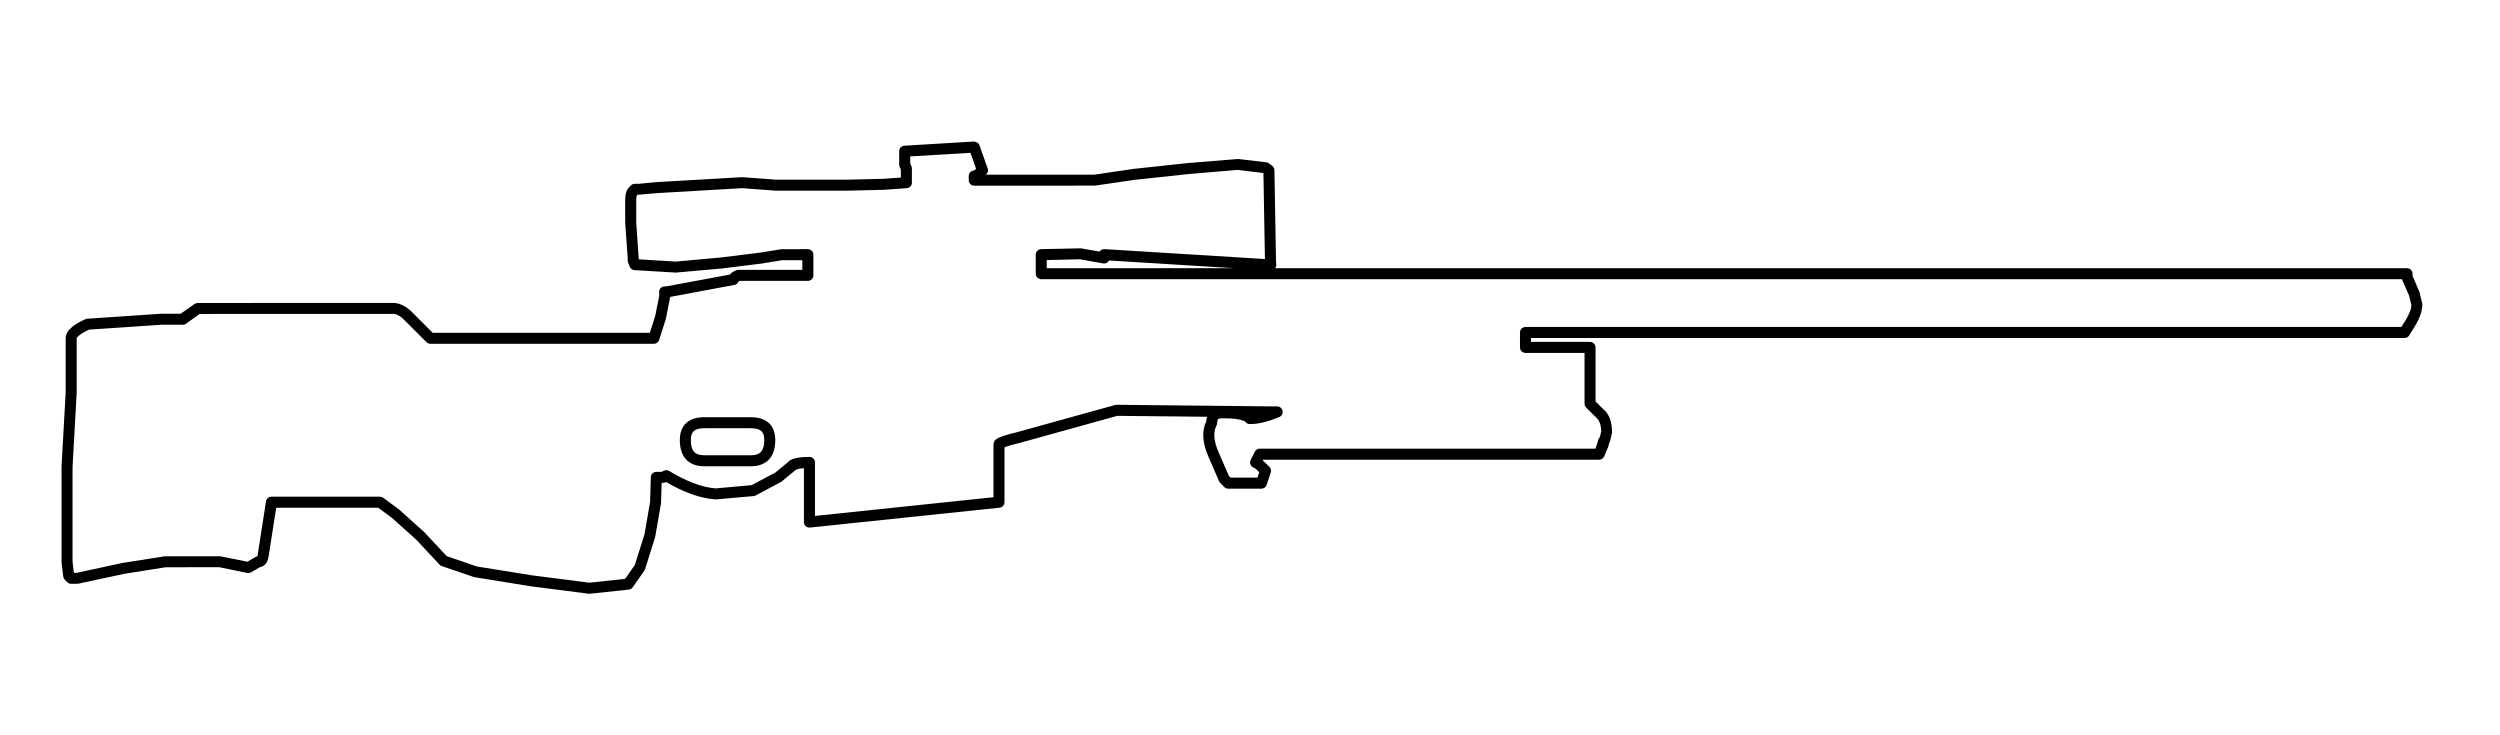 <?xml version="1.0" encoding="utf-8"?>
<!-- Generator: Adobe Illustrator 15.1.0, SVG Export Plug-In  -->
<!DOCTYPE svg PUBLIC "-//W3C//DTD SVG 1.1//EN" "http://www.w3.org/Graphics/SVG/1.1/DTD/svg11.dtd">
<svg version="1.1"
	 xmlns="http://www.w3.org/2000/svg" xmlns:xlink="http://www.w3.org/1999/xlink" xmlns:a="http://ns.adobe.com/AdobeSVGViewerExtensions/3.0/"
	 x="0px" y="0px" width="136px" height="40px" viewBox="0.353 0 136 40" enable-background="new 0.353 0 136 40"
	 xml:space="preserve">
<defs>
</defs>
<path d="M32.412,32.3c-0.013,0-0.025,0-0.038-0.002l-3.152-0.404l-3.072-0.498l-1.761-0.598c-0.046-0.016-0.088-0.043-0.122-0.079
	l-1.26-1.351l-1.332-1.196l-0.754-0.553h-5.543l-0.409,2.627c-0.06,0.455-0.306,0.577-0.473,0.605l-0.483,0.282
	c-0.066,0.037-0.141,0.049-0.212,0.035l-1.531-0.314l-2.912,0.006l-2.249,0.357l-2.508,0.538L4.225,31.76
	c-0.08,0-0.156-0.032-0.213-0.088l-0.135-0.136c-0.047-0.048-0.077-0.11-0.085-0.176l-0.09-0.765L3.7,25.382l0.225-4.024v-2.955
	c0-0.498,0.614-0.832,1.077-1.039c0.032-0.015,0.067-0.023,0.103-0.026l4.008-0.271l1.068-0.002l0.752-0.523
	c0.052-0.04,0.115-0.061,0.181-0.061H21.83c0.344,0.041,0.646,0.206,0.933,0.494l1.127,1.128h11.815l0.292-0.917l0.219-1.093
	L36.21,15.88c0-0.166,0.134-0.3,0.3-0.3h0.09l3.459-0.644c0.08-0.096,0.195-0.175,0.346-0.235c0.035-0.014,0.073-0.021,0.111-0.021
	h3.483v-0.526h-1.097l-1.077,0.178l-2.173,0.27l-2.532,0.227l-2.25-0.134c-0.115-0.007-0.217-0.08-0.26-0.188l-0.09-0.225
	c-0.015-0.035-0.021-0.073-0.021-0.111v-0.135l-0.136-1.916l-0.001-1.237c0-0.327,0.073-0.558,0.226-0.708l0.088-0.088
	c0.056-0.057,0.133-0.089,0.213-0.089h0.225l0.917-0.089l4.695-0.271l1.84,0.136l3.894,0l1.931-0.046l0.969-0.069V9.23l-0.07-0.171
	c-0.015-0.036-0.021-0.075-0.021-0.113V8.226c0-0.159,0.123-0.29,0.281-0.299l3.738-0.226c0.152-0.01,0.301,0.073,0.346,0.199
	l0.449,1.262c0.039,0.109,0.012,0.231-0.07,0.313l-0.027,0.028h5.896l2.117-0.313l2.938-0.316l2.754-0.226l1.547,0.181
	c0.053,0.006,0.103,0.026,0.145,0.059l0.18,0.136c0.074,0.056,0.117,0.142,0.119,0.234l0.088,5.039
	c0.012,0.031,0.018,0.064,0.018,0.099c0,0.075-0.027,0.143-0.072,0.195h61.579c0.166,0,0.3,0.134,0.3,0.3v0.115l0.385,0.899
	l0.148,0.63c0.008,0.432-0.186,0.899-0.584,1.495l-0.127,0.212c-0.054,0.09-0.151,0.146-0.257,0.146H83.638v0.211h3.212
	c0.166,0,0.3,0.134,0.3,0.3v2.938l0.408,0.408c0.317,0.243,0.492,0.686,0.492,1.292l-0.099,0.433
	c-0.008,0.033-0.022,0.065-0.041,0.094l-0.04,0.104c0,0.04-0.008,0.079-0.022,0.115l-0.225,0.54
	c-0.047,0.112-0.156,0.185-0.277,0.185H69.068l-0.02,0.04l0.362,0.348c0.08,0.081,0.108,0.199,0.073,0.308l-0.225,0.676
	c-0.041,0.123-0.156,0.205-0.285,0.205h-1.803c-0.08,0-0.156-0.032-0.213-0.088l-0.225-0.226c-0.026-0.026-0.048-0.058-0.063-0.092
	l-0.584-1.351c-0.324-0.745-0.362-1.385-0.114-1.906c0.006-0.09,0.021-0.174,0.046-0.25l-4.886-0.05l-5.319,1.476
	c-0.481,0.114-0.709,0.191-0.815,0.234v2.989c0,0.154-0.116,0.282-0.269,0.298l-10.311,1.08c-0.088,0.006-0.169-0.019-0.232-0.075
	c-0.063-0.057-0.099-0.138-0.099-0.223v-2.933c-0.375,0.027-0.453,0.101-0.457,0.104l-0.765,0.631l-1.4,0.75
	c-0.035,0.019-0.074,0.031-0.114,0.034l-2.07,0.182c-0.835-0.062-1.727-0.38-2.694-0.948l-0.032,0.016
	c-0.042,0.021-0.089,0.032-0.136,0.032h-0.071l-0.035,1.104l-0.318,1.843l-0.551,1.75c-0.01,0.029-0.022,0.057-0.04,0.082
	l-0.631,0.9c-0.05,0.071-0.128,0.117-0.214,0.126l-2.115,0.226C32.434,32.299,32.423,32.3,32.412,32.3z M24.654,30.254l1.641,0.562
	l3.013,0.484l3.107,0.398l1.945-0.207l0.525-0.751l0.527-1.667l0.305-1.762l0.041-1.353c0.005-0.162,0.138-0.29,0.3-0.29h0.29
	l0.115-0.059c0.093-0.046,0.202-0.043,0.291,0.011c0.943,0.572,1.792,0.891,2.524,0.949l1.96-0.176l1.298-0.69l0.672-0.554
	c0.141-0.188,0.519-0.292,1.18-0.292c0.166,0,0.3,0.134,0.3,0.3v2.909l9.711-1.017v-2.882c0-0.059,0.018-0.117,0.05-0.167
	c0.086-0.128,0.236-0.253,1.218-0.486l5.346-1.483c0.027-0.008,0.063-0.009,0.084-0.011l8.736,0.09
	c0.143,0.001,0.264,0.102,0.291,0.242c0.028,0.14-0.046,0.279-0.177,0.334c-0.603,0.255-1.143,0.384-1.604,0.384
	c-0.088,0-0.171-0.038-0.228-0.105c-0.03-0.035-0.228-0.209-1.169-0.209h-0.135c-0.196,0-0.241,0.045-0.241,0.24
	c0,0.049-0.012,0.098-0.035,0.141c-0.193,0.362-0.159,0.85,0.103,1.45l0.562,1.299l0.097,0.097h1.461l0.098-0.294l-0.185-0.183
	l-0.168-0.092c-0.134-0.081-0.183-0.251-0.113-0.391l0.225-0.45c0.051-0.102,0.155-0.166,0.269-0.166h18.263l0.125-0.376
	c0-0.059,0.018-0.117,0.05-0.167l0.062-0.091l0.077-0.31c-0.009-0.338-0.105-0.622-0.297-0.77l-0.524-0.521
	c-0.057-0.056-0.088-0.132-0.088-0.212v-2.762h-3.212c-0.166,0-0.3-0.134-0.3-0.3v-0.811c0-0.166,0.134-0.3,0.3-0.3h47.648
	l0.048-0.079c0.413-0.619,0.498-0.942,0.498-1.106l-0.127-0.519l-0.387-0.888c-0.001-0.002-0.002-0.004-0.003-0.006h-74.02
	c-0.166,0-0.3-0.134-0.3-0.3v-1.036c0-0.163,0.131-0.296,0.294-0.3l2.162-0.044l1.016,0.177c0.013-0.019,0.027-0.036,0.045-0.052
	c0.06-0.056,0.139-0.083,0.224-0.081l8.727,0.538l-0.082-4.678l-1.404-0.17l-2.686,0.227l-2.92,0.314l-2.149,0.314l-6.572,0.003
	c-0.166,0-0.3-0.134-0.3-0.3V9.576c0-0.166,0.134-0.3,0.3-0.3c0.015-0.03,0.079-0.068,0.103-0.092V9.184l-0.31-0.871l-3.276,0.196
	v0.379l0.07,0.171c0.014,0.036,0.021,0.075,0.021,0.113v0.765c0,0.157-0.121,0.288-0.278,0.299l-1.262,0.09l-1.952,0.046h-3.923
	l-1.823-0.136l-4.643,0.271l-1.065,0.092c-0.002,0.002-0.05,0.062-0.05,0.284v1.216l0.137,2.008l2.014,0.123l2.477-0.225
	l2.151-0.268l1.114-0.18l1.444-0.003c0.166,0,0.3,0.134,0.3,0.3v1.126c0,0.166-0.134,0.3-0.3,0.3h-3.72
	c-0.044,0.023-0.057,0.039-0.058,0.039c-0.034,0.1-0.112,0.159-0.216,0.18l-3.496,0.653l-0.232,1.184l-0.367,1.158
	c-0.04,0.125-0.155,0.208-0.286,0.208H23.766c-0.08,0-0.156-0.031-0.212-0.088l-1.215-1.216c-0.191-0.191-0.375-0.299-0.546-0.32
	L11.214,17.08l-0.699,0.498c-0.056,0.057-0.133,0.088-0.212,0.088h-1.17l-3.934,0.266c-0.638,0.295-0.675,0.469-0.675,0.471v2.971
	L4.3,25.398v5.161l0.072,0.601h0.167l2.457-0.533l2.316-0.364l3.018-0.003l1.479,0.298l0.44-0.257
	c0.034-0.02,0.072-0.033,0.111-0.038c-0.002-0.014,0.007-0.048,0.014-0.102l0.45-2.889c0.023-0.146,0.149-0.253,0.297-0.253h5.898
	c0.064,0,0.126,0.021,0.178,0.058l0.855,0.63l1.374,1.233L24.654,30.254z M57.296,14.59h10.199l-6.81-0.419
	c-0.018,0.036-0.043,0.068-0.075,0.095c-0.068,0.057-0.16,0.079-0.245,0.065l-1.26-0.226l-1.81,0.042V14.59z M41.191,25.366H38.67
	c-0.861,0-1.335-0.506-1.335-1.426c0-0.803,0.474-1.245,1.335-1.245h2.521c0.862,0,1.337,0.442,1.337,1.245
	C42.528,24.86,42.054,25.366,41.191,25.366z M38.67,23.295c-0.61,0-0.735,0.258-0.735,0.646c0,0.587,0.213,0.826,0.735,0.826h2.521
	c0.523,0,0.737-0.239,0.737-0.826c0-0.387-0.126-0.646-0.737-0.646H38.67z"/>
<rect id="sliceCopy_x5F_52_1_" x="135.832" fill="none" width="125.222" height="40"/>
<rect id="sliceCopy_x5F_51_1_" fill="none" width="135.832" height="40"/>
</svg>
